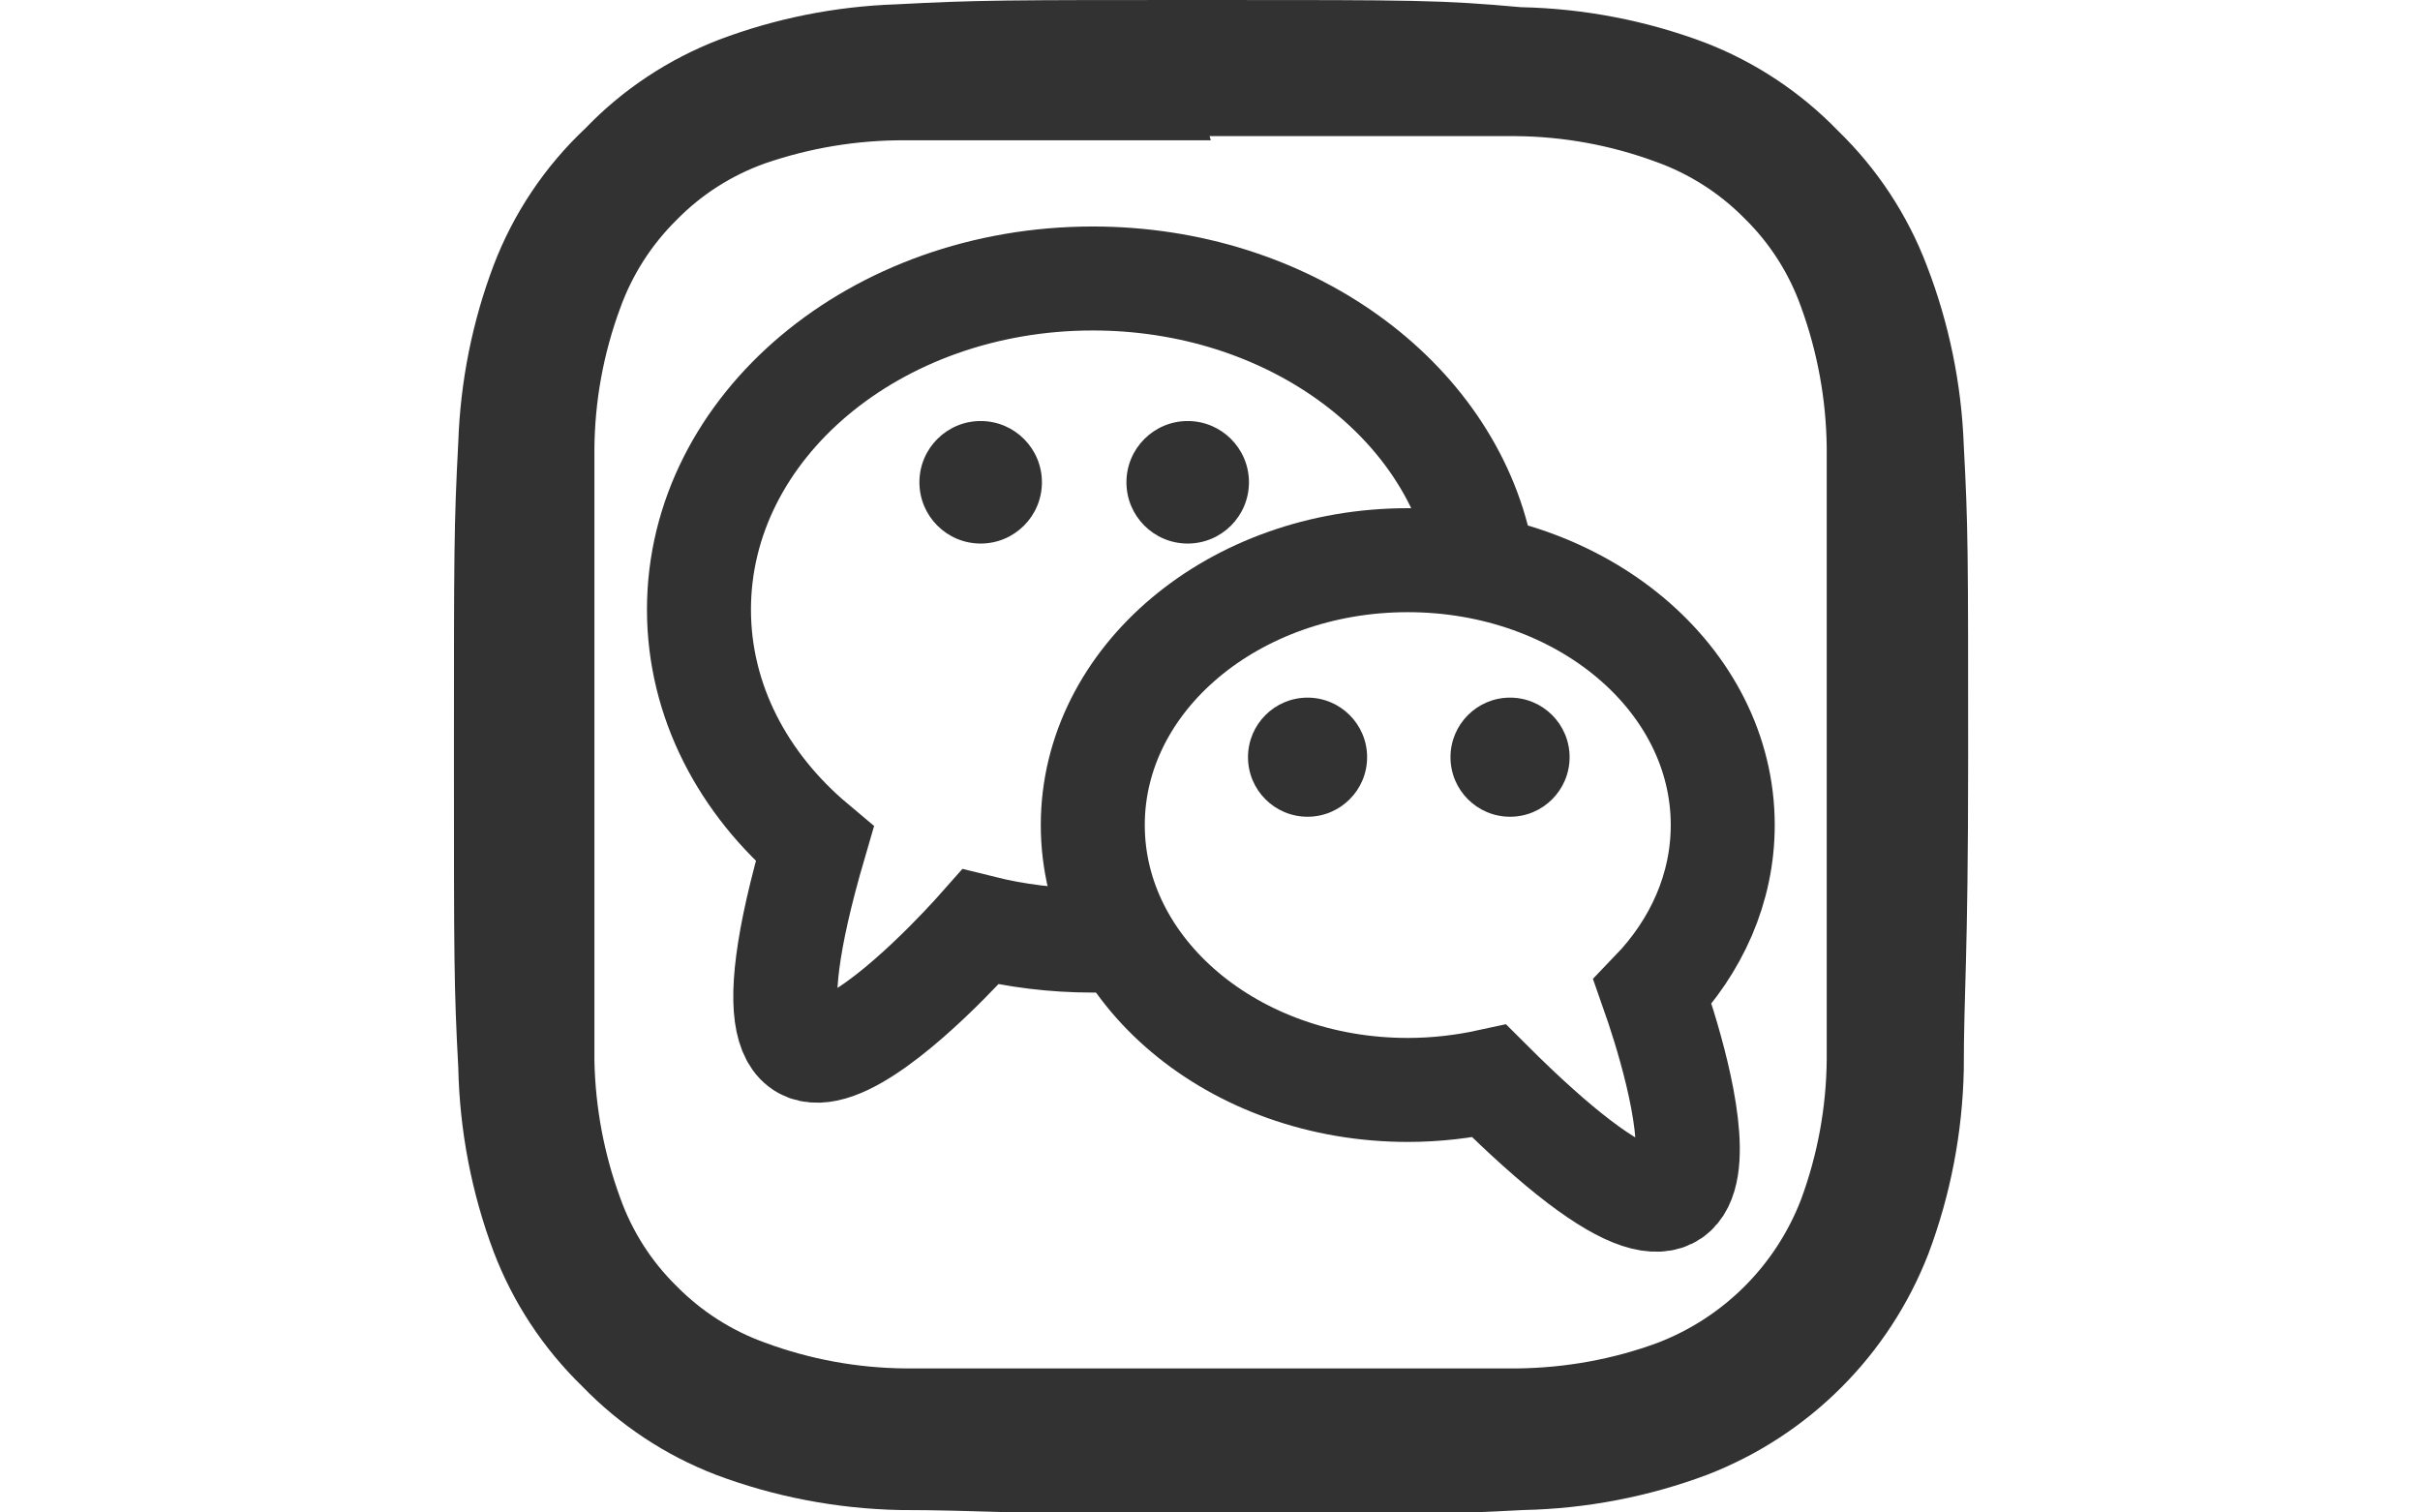 <?xml version="1.0" encoding="utf-8"?>
<!-- Generator: Adobe Illustrator 18.0.0, SVG Export Plug-In . SVG Version: 6.00 Build 0)  -->
<!DOCTYPE svg PUBLIC "-//W3C//DTD SVG 1.1//EN" "http://www.w3.org/Graphics/SVG/1.1/DTD/svg11.dtd">
<svg version="1.1" id="图层_1" xmlns="http://www.w3.org/2000/svg" xmlns:xlink="http://www.w3.org/1999/xlink" x="0px" y="0px"
	 viewBox="0 0 1280 800" enable-background="new 0 0 1280 800" xml:space="preserve">
<title>アセット 9</title>
<path fill="#323232" d="M639.8,72c106.6,0,119.2,0,161.8,0c25.4,0.2,50.5,4.8,74.3,13.6c17.6,6.3,33.6,16.5,46.8,29.9
	c13.4,13.1,23.6,29.1,29.9,46.8c8.7,23.8,13.3,49,13.6,74.3c0,42.1,0,54.7,0,161.8s0,119.2,0,161.8c-0.2,25.4-4.8,50.5-13.6,74.3
	c-13.4,34.8-40.9,62.3-75.7,75.7c-23.8,8.8-49,13.3-74.3,13.6c-42.1,0-54.7,0-161.8,0s-119.2,0-161.8,0
	c-25.4-0.2-50.5-4.8-74.3-13.6c-17.6-6.3-33.6-16.5-46.8-29.9c-13.4-13.1-23.6-29.1-29.9-46.8c-8.5-23.2-13.1-47.7-13.6-72.5
	c0-42.1,0-54.7,0-161.8s0-119.2,0-161.8c0.2-25.4,4.8-50.5,13.6-74.3c6.3-17.6,16.5-33.6,29.9-46.8c13.1-13.4,29.1-23.6,46.8-29.9
	c23.8-8.2,48.7-12.3,73.9-12.2c42.1,0,54.7,0,161.8,0 M639.8,0c-108.5,0-122,0-166,2.3c-32,1.1-63.6,7.4-93.5,18.7
	c-26.7,10.3-50.8,26.2-70.6,46.8c-21.5,20.2-38.1,45-48.6,72.5c-11.3,29.9-17.6,61.5-18.7,93.5c-2.3,44-2.3,57.5-2.3,166
	s0,122,2.3,165c0.7,33.2,7,66.1,18.7,97.3c10.2,26.8,26.2,51.1,46.8,71.1c19.8,20.5,43.9,36.5,70.6,46.8c31.1,11.7,64,18,97.3,18.7
	c42.5,0,56.1,2.3,165,2.3s122,0,165-2.3c33.2-0.7,66.1-7,97.3-18.7c53.7-20.8,96.1-63.2,116.9-116.9c11.7-31.1,18-64,18.7-97.3
	c0-42.5,2.3-56.1,2.3-165s0-122-2.3-165c-1.2-32.7-7.8-64.9-19.6-95.4c-10.2-26.8-26.2-51.1-46.8-71.1
	c-19.8-20.5-43.9-36.5-70.6-46.8c-31.1-11.7-64-18-97.3-18.7C762.3,0,748.7,0,639.8,0z"/>
<path fill-rule="evenodd" clip-rule="evenodd" fill="#595757" d="M1881.8,475.1l-55.5-26.8c-7.9,2-15.9,4-23.8,5
	c-10.9,2-21.8,3-32.7,3c-16.8,0-33.7-2-49.6-6c-1,0-2-1-3-1c-31.7-7.9-60.5-21.8-83.3-41.6c-14.9-12.9-27.8-28.7-37.7-45.6
	c-3,0-6.9,0-10.9,0c-12.9,0-25.8-1-38.7-3c-9.9-1-18.8-3-28.7-5.9l-68.4,32.7l-43.6,20.8l13.9-46.6l13.9-48.6
	c-20.8-16.8-38.7-35.7-51.5-58.5c-14.9-25.8-22.8-55.5-22.8-86.3c0-54.5,25.8-103.1,67.4-138.8c40.7-34.7,97.2-55.5,158.6-55.5
	c60.5,0,117,20.8,157.6,55.5c30.7,25.8,52.6,59.5,62.5,97.2c38.7,5.9,72.4,21.8,99.1,44.6c36.7,29.7,58.5,72.4,58.5,119
	c0,26.8-6.9,51.6-19.8,74.3c-10.9,17.8-24.8,34.7-41.6,48.6l10.9,38.7l13.9,46.6L1881.8,475.1L1881.8,475.1z M1518,80.5
	c-15.9,0-27.8,12.9-27.8,27.8c0,15.9,11.9,27.8,27.8,27.8c14.9,0,27.8-11.9,27.8-27.8C1545.7,93.4,1532.8,80.5,1518,80.5L1518,80.5z
	 M1651.8,80.5c-14.9,0-27.8,12.9-27.8,27.8c0,15.9,12.9,27.8,27.8,27.8c15.9,0,27.8-11.9,27.8-27.8
	C1679.6,93.4,1667.7,80.5,1651.8,80.5L1651.8,80.5z M1718.2,224.3c-11.9,0-20.8,9.9-20.8,21.8c0,11.9,8.9,20.8,20.8,20.8
	c11.9,0,21.8-8.9,21.8-20.8C1740,234.2,1730.1,224.3,1718.2,224.3L1718.2,224.3z M1828.3,224.3c-11.9,0-20.8,9.9-20.8,21.8
	c0,11.9,8.9,20.8,20.8,20.8c11.9,0,21.8-8.9,21.8-20.8C1850.1,234.2,1840.2,224.3,1828.3,224.3L1828.3,224.3z M1586.4,340.3
	c-6-15.9-8.9-33.7-8.9-51.6c0-46.6,21.8-89.2,56.5-119c35.7-29.7,83.3-47.6,135.8-47.6c4,0,7.9,0,11.9,0
	C1758.9,48.8,1679.6-5.7,1585.4-5.7c-113,0-204.2,77.3-204.2,172.5c0,55.5,29.7,104.1,77.3,135.8l-17.9,63.5l75.4-35.7
	c21.8,6,45.6,9.9,69.4,9.9H1586.4L1586.4,340.3z M1615.1,350.2c1,1,1,1,1,2l1,1c0,0,0,1,1,1v1l0,0c1,2,1,3,2,4l0,0
	c20.8,32.7,56.5,56.5,98.1,68.4c3,1,6.9,2,9.9,2c13.9,3,27.8,5,41.6,5c20.8,0,39.7-4,58.5-8.9l63.5,30.7l-15.9-53.5
	c39.7-26.8,65.4-67.4,65.4-114c0-68.4-56.5-125.9-131.9-140.8c-1-1-1-1-2-1c-1,0-1,0-2,0c-1,0-1,0-2-1c-1,0-2,0-3,0h-1c-1,0-2,0-3-1
	h-1c-1,0-3,0-4,0l0,0c-6.9-1-14.9-1-21.8-1c-95.2,0-170.5,64.5-170.5,144.8c0,17.8,4,35.7,10.9,51.6v1c1,0,1,1,1,2h1c0,1,0,2,1,2v1
	c0,1,1,1,1,2l1,1V350.2z"/>
<path fill-rule="evenodd" clip-rule="evenodd" fill="none" stroke="#323232" stroke-width="55" stroke-miterlimit="10" d="
	M783.3,292.6C766.4,210.1,680.9,147.3,578,147.3c-115,0-208.3,78.4-208.3,175.1c0,48.4,23.4,92.3,61.2,124
	c-60.8,208.2,75.5,57.7,87.7,43.9c18.8,4.7,38.8,7.2,59.4,7.2c4.9,0,9.8-0.1,14.7-0.4"/>
<path fill-rule="evenodd" clip-rule="evenodd" fill="none" stroke="#323232" stroke-width="55" stroke-miterlimit="10" d="
	M911.2,436.4c0-77.4-74.6-140.1-166.6-140.1S578,359,578,436.4s74.6,140.1,166.6,140.1c14.9,0,29.3-1.7,43.1-4.7
	c150.9,150.7,98.5-12.8,86.4-47.2C897.3,500.5,911.2,469.8,911.2,436.4z"/>
<circle fill-rule="evenodd" clip-rule="evenodd" fill="#323232" cx="518.7" cy="255.1" r="32.4"/>
<circle fill-rule="evenodd" clip-rule="evenodd" fill="#323232" cx="628.2" cy="255.1" r="32.4"/>
<circle fill-rule="evenodd" clip-rule="evenodd" fill="#323232" cx="691.6" cy="400.5" r="31.5"/>
<circle fill-rule="evenodd" clip-rule="evenodd" fill="#323232" cx="798.7" cy="400.5" r="31.5"/>
</svg>
